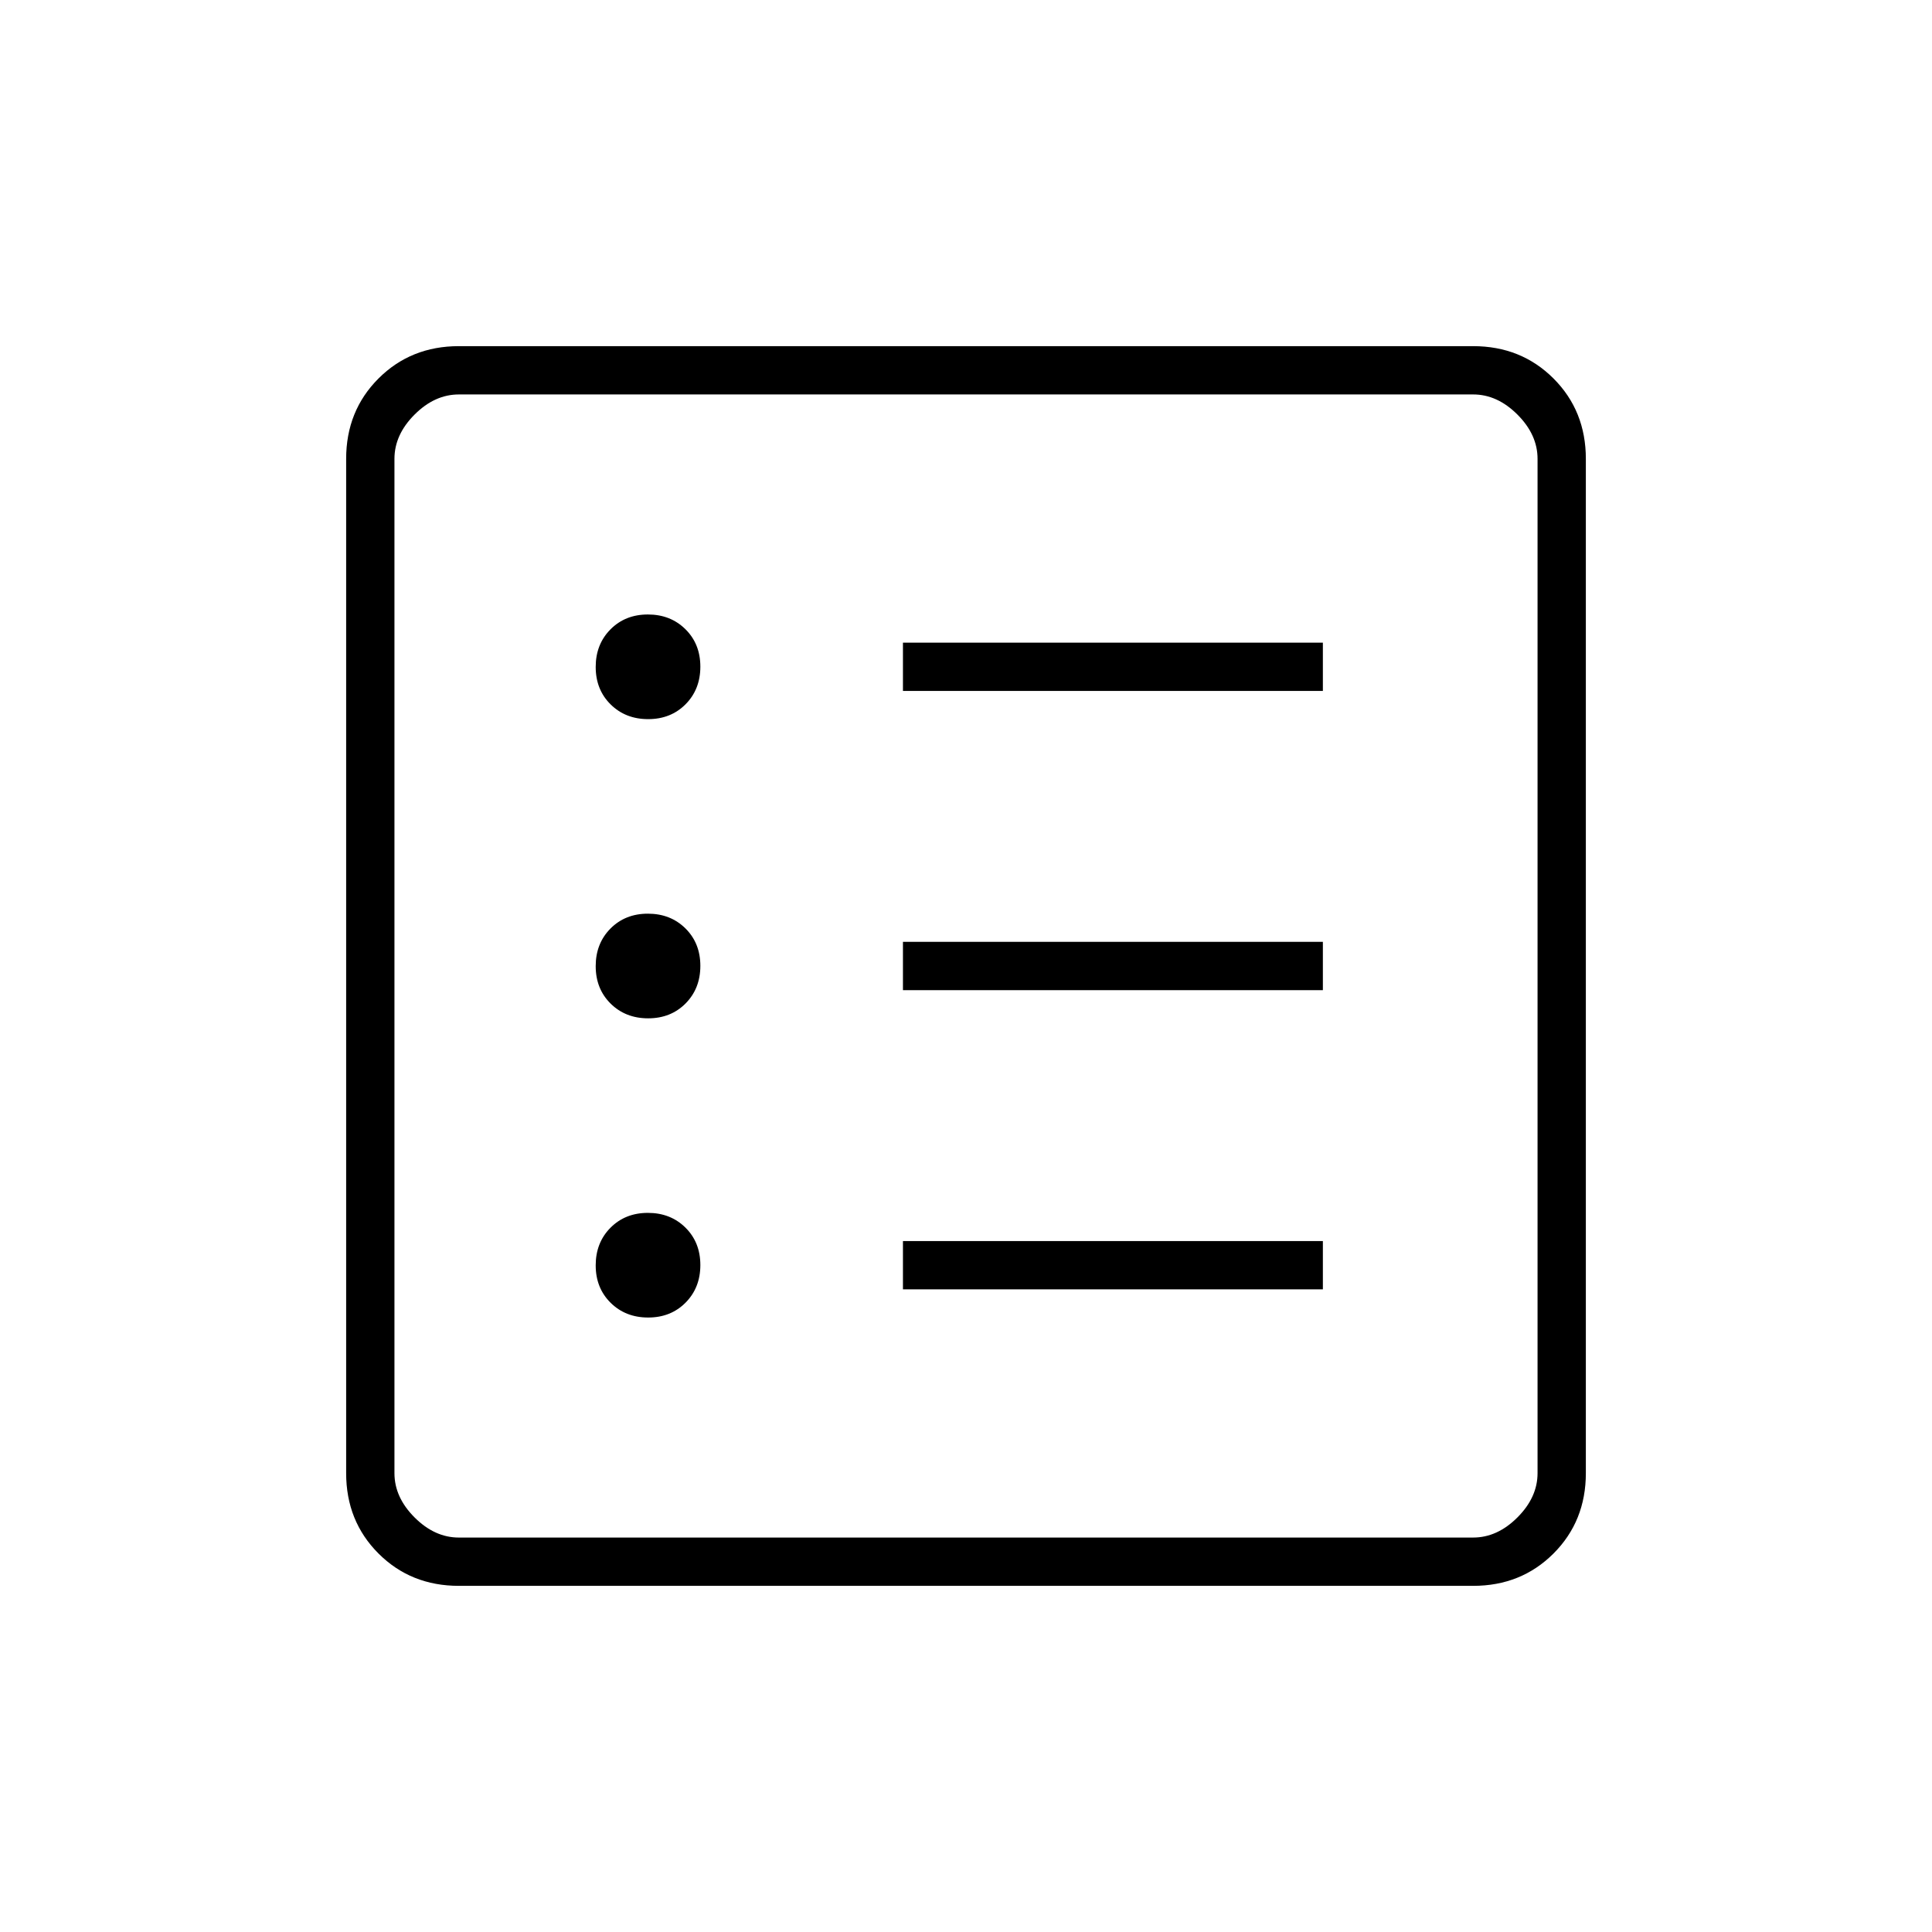 <svg xmlns="http://www.w3.org/2000/svg" height="40" viewBox="0 -960 960 960" width="40"><path d="M322.07-305.33q11.26 0 18.6-7.41 7.33-7.4 7.33-18.66 0-11.27-7.4-18.6-7.41-7.33-18.67-7.33-11.26 0-18.6 7.4-7.33 7.4-7.33 18.67 0 11.26 7.4 18.59 7.41 7.34 18.67 7.34Zm0-148.67q11.26 0 18.6-7.4 7.33-7.41 7.33-18.67 0-11.26-7.4-18.6-7.41-7.33-18.67-7.33-11.26 0-18.6 7.4-7.33 7.41-7.33 18.67 0 11.26 7.4 18.6 7.41 7.33 18.67 7.33Zm0-148.67q11.26 0 18.6-7.4 7.33-7.4 7.33-18.67 0-11.26-7.4-18.59-7.41-7.34-18.67-7.34-11.26 0-18.6 7.41-7.33 7.4-7.33 18.66 0 11.27 7.4 18.6 7.41 7.33 18.67 7.33Zm126.6 283.34h208.66v-24H448.67v24Zm0-148.67h208.66v-24H448.67v24Zm0-148.67h208.66v-24H448.67v24ZM228-172q-23.85 0-39.93-16.07Q172-204.15 172-228v-504q0-23.85 16.07-39.93Q204.15-788 228-788h504q23.85 0 39.93 16.07Q788-755.85 788-732v504q0 23.85-16.07 39.93Q755.85-172 732-172H228Zm0-24h504q12 0 22-10t10-22v-504q0-12-10-22t-22-10H228q-12 0-22 10t-10 22v504q0 12 10 22t22 10Zm-32-568v568-568Z"/></svg>